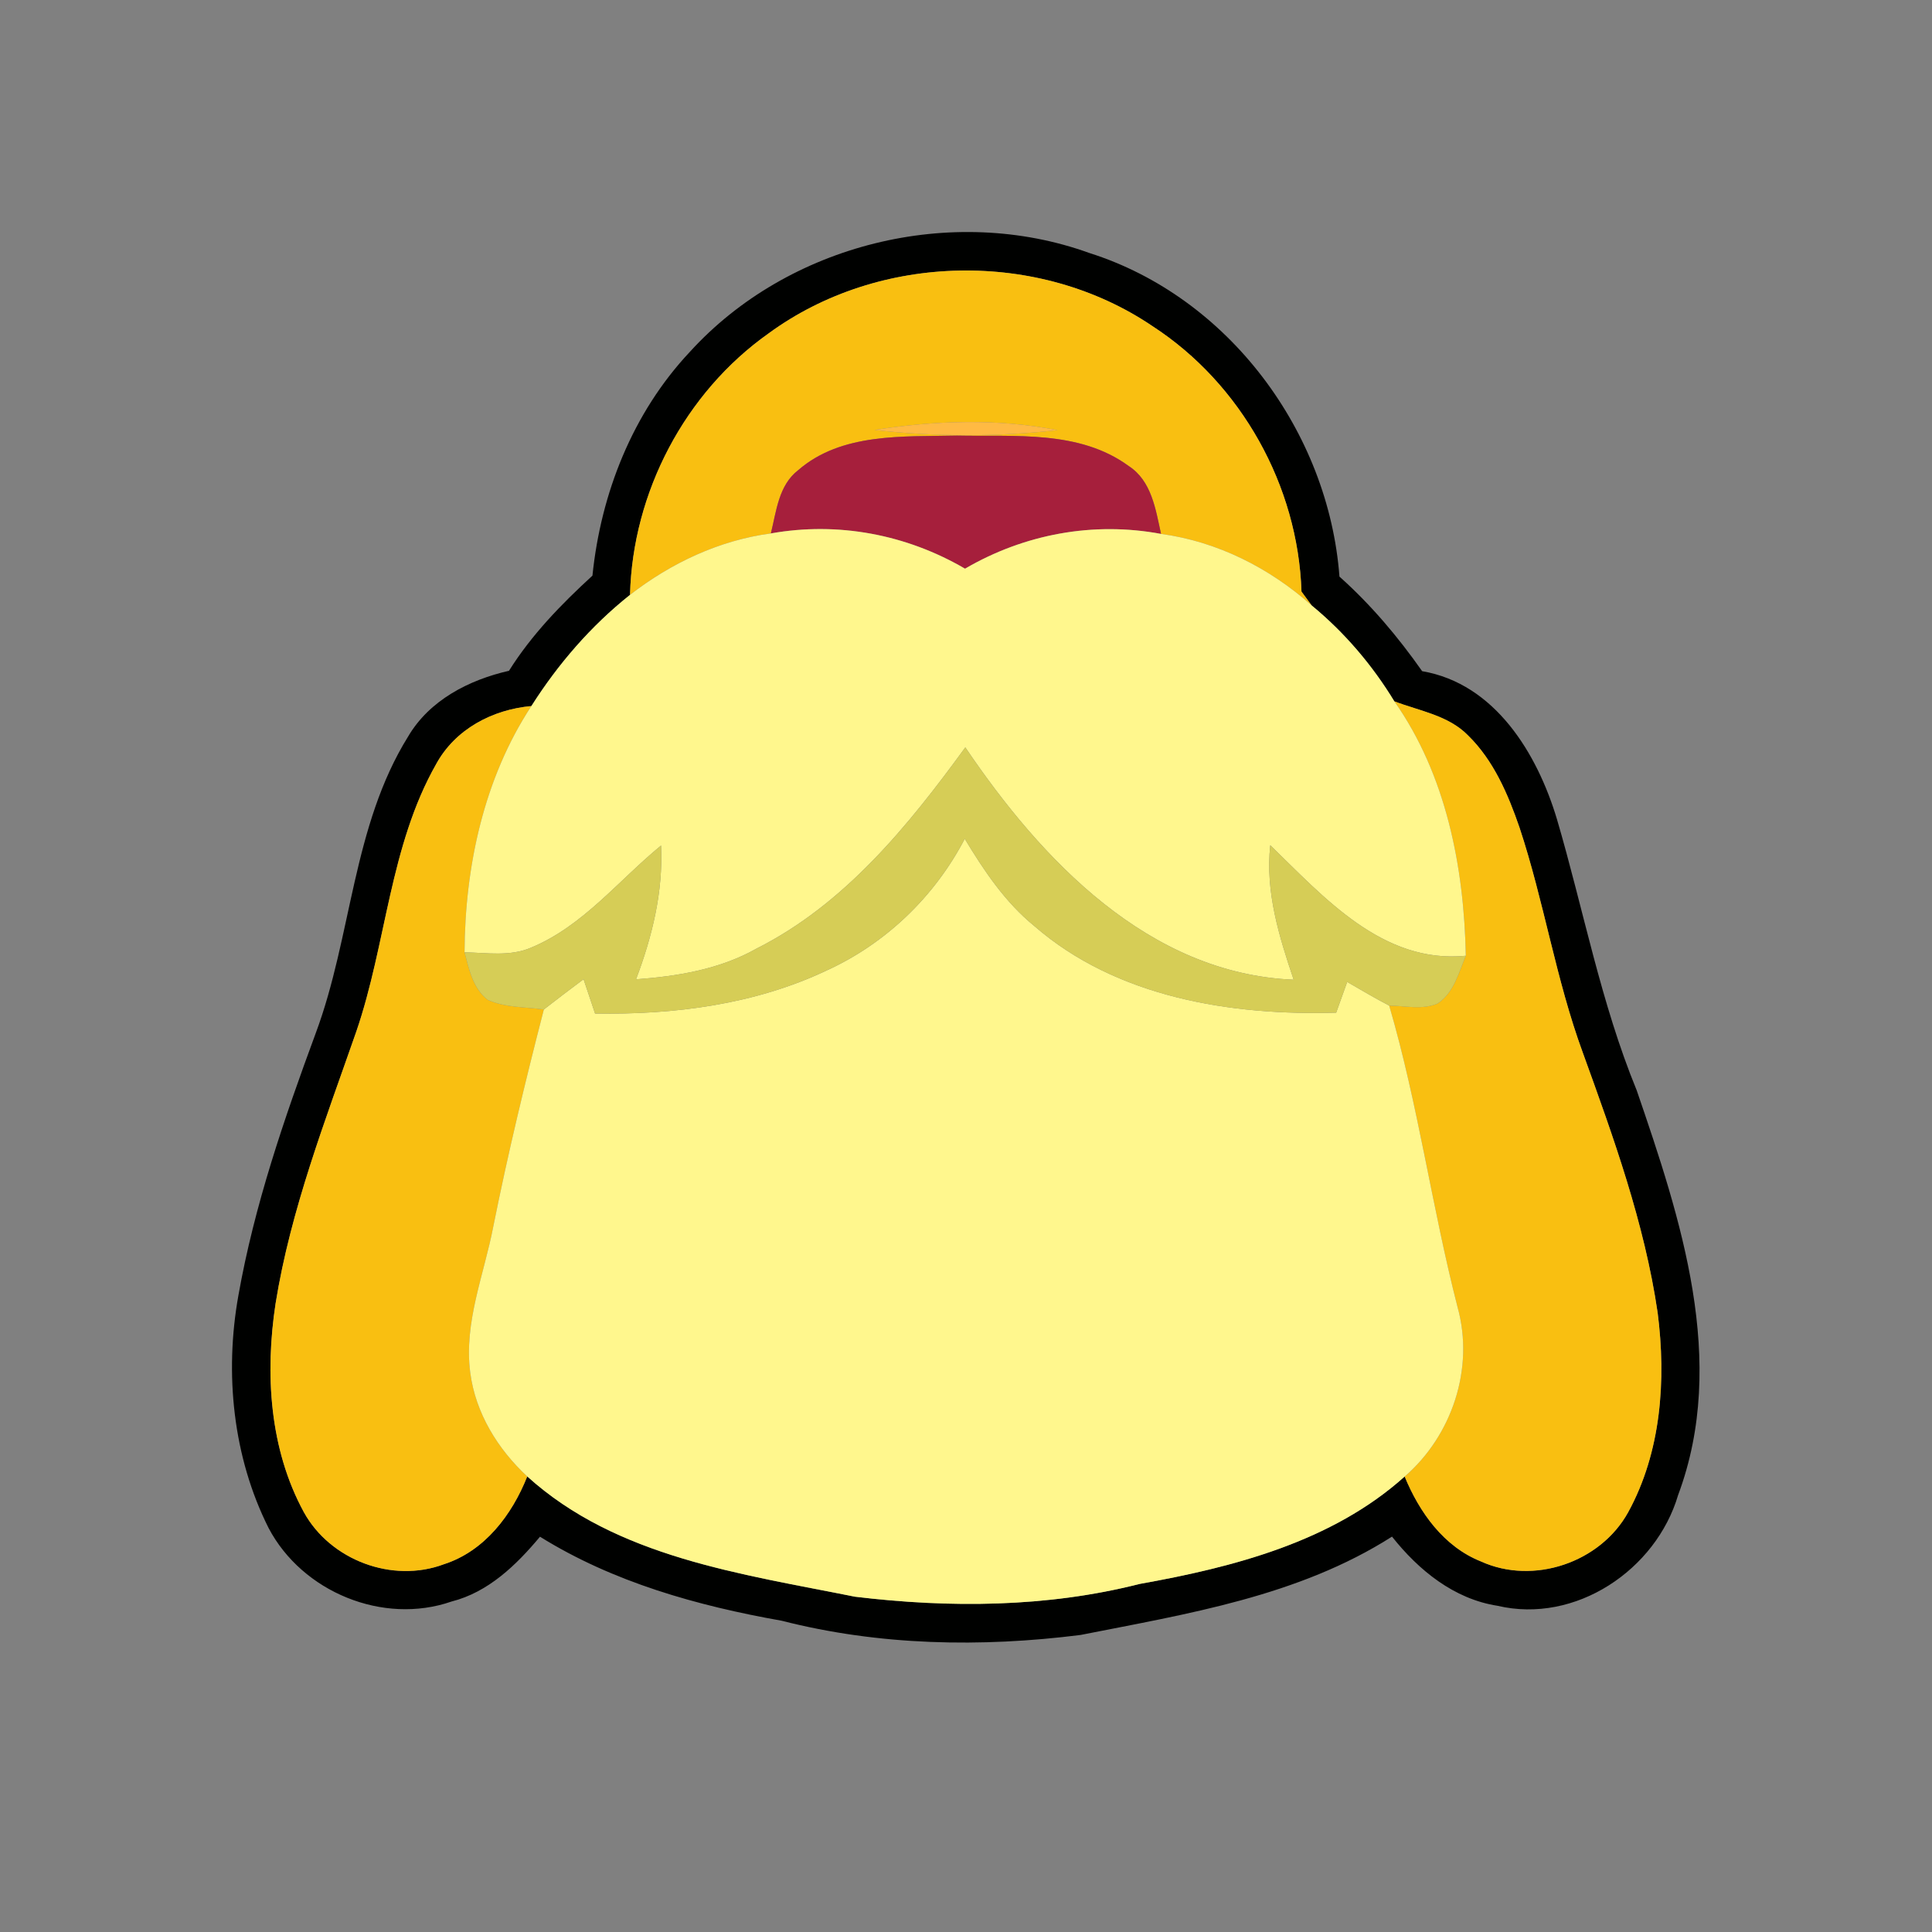 <?xml version="1.0" encoding="UTF-8" ?>
<!DOCTYPE svg PUBLIC "-//W3C//DTD SVG 1.1//EN" "http://www.w3.org/Graphics/SVG/1.1/DTD/svg11.dtd">
<svg viewBox="0 0 200 200" version="1.1" xmlns="http://www.w3.org/2000/svg">
<rect x="0" y="0" width="200" height="200" fill="#808080" stroke="none"/>
<g id="#000100ff">
<path fill="#000100" opacity="1.00" d=" M 71.40 36.44 C 81.55 25.26 98.56 21.05 112.77 26.19 C 127.20 30.76 137.53 44.72 138.66 59.69 C 141.91 62.59 144.72 65.92 147.22 69.48 C 154.77 70.77 159.14 78.02 161.17 84.79 C 163.92 94.15 165.71 103.81 169.43 112.87 C 173.99 126.16 178.89 140.90 173.72 154.76 C 171.43 162.53 163.09 168.13 155.02 166.23 C 150.51 165.53 146.86 162.55 144.10 159.07 C 134.41 165.25 122.92 167.06 111.86 169.25 C 101.58 170.55 91.01 170.36 80.93 167.78 C 72.19 166.23 63.49 163.80 55.90 159.08 C 53.45 162.01 50.56 164.82 46.74 165.79 C 39.65 168.25 31.29 164.80 27.81 158.19 C 24.10 150.82 23.23 142.17 24.68 134.10 C 26.33 124.77 29.42 115.80 32.69 106.94 C 36.43 96.89 36.48 85.53 42.24 76.26 C 44.45 72.48 48.55 70.38 52.69 69.44 C 55.03 65.71 58.10 62.55 61.33 59.59 C 62.20 51.07 65.49 42.73 71.40 36.44 M 79.57 34.51 C 70.90 40.64 65.49 50.97 65.22 61.58 C 61.18 64.79 57.77 68.74 55.01 73.09 C 50.99 73.45 47.13 75.47 45.15 79.10 C 40.33 87.59 40.01 97.66 36.89 106.77 C 33.67 116.02 30.09 125.22 28.53 134.93 C 27.42 142.18 27.89 149.99 31.45 156.53 C 34.19 161.51 40.62 163.93 45.95 161.93 C 50.17 160.57 53.00 156.82 54.58 152.84 C 63.84 161.22 76.74 162.92 88.50 165.29 C 98.29 166.47 108.37 166.41 117.97 163.97 C 127.70 162.23 137.88 159.61 145.41 152.85 C 146.94 156.56 149.46 160.11 153.31 161.64 C 158.74 164.11 165.66 161.76 168.54 156.56 C 171.97 150.31 172.49 142.86 171.60 135.90 C 170.24 126.62 167.03 117.75 163.85 108.97 C 161.06 101.38 159.84 93.33 157.30 85.67 C 156.11 82.22 154.62 78.72 151.97 76.13 C 149.94 74.05 146.95 73.60 144.34 72.60 C 142.06 68.85 139.18 65.47 135.79 62.68 C 135.52 62.32 134.99 61.60 134.73 61.24 C 134.37 50.30 128.50 39.73 119.30 33.76 C 107.56 25.81 91.01 26.13 79.57 34.51 Z" />
</g>
<g id="#f9bf11ff">
<path fill="#f9bf11" opacity="1.00" d=" M 79.57 34.51 C 91.01 26.13 107.56 25.81 119.30 33.76 C 128.50 39.73 134.37 50.30 134.73 61.24 C 134.99 61.60 135.52 62.32 135.79 62.68 C 131.41 58.79 126.03 56.06 120.19 55.27 C 119.63 52.73 119.22 49.78 116.84 48.24 C 111.74 44.50 105.03 45.22 99.07 45.09 C 93.51 45.22 87.12 44.77 82.63 48.67 C 80.60 50.23 80.37 52.92 79.80 55.22 C 74.45 55.93 69.46 58.29 65.22 61.58 C 65.49 50.97 70.90 40.64 79.57 34.51 M 90.54 44.51 C 96.81 45.22 103.19 45.23 109.46 44.53 C 103.26 43.30 96.76 43.53 90.54 44.51 Z" />
<path fill="#f9bf11" opacity="1.00" d=" M 144.34 72.60 C 146.95 73.60 149.94 74.05 151.97 76.13 C 154.62 78.72 156.11 82.22 157.30 85.67 C 159.84 93.33 161.06 101.38 163.85 108.97 C 167.03 117.75 170.24 126.62 171.60 135.90 C 172.49 142.86 171.97 150.31 168.54 156.56 C 165.66 161.76 158.74 164.11 153.31 161.64 C 149.46 160.11 146.94 156.56 145.41 152.85 C 150.32 148.60 152.64 141.64 150.89 135.33 C 148.23 124.99 146.81 114.36 143.81 104.10 C 145.46 104.12 147.23 104.56 148.81 103.89 C 150.50 102.79 151.01 100.69 151.74 98.94 C 151.56 89.77 149.71 80.22 144.34 72.60 Z" />
<path fill="#f9bf11" opacity="1.00" d=" M 45.15 79.10 C 47.13 75.47 50.99 73.45 55.01 73.09 C 50.09 80.57 48.13 89.72 48.09 98.58 C 48.55 100.34 48.96 102.32 50.48 103.50 C 52.29 104.32 54.36 104.23 56.30 104.50 C 54.38 111.94 52.58 119.41 51.07 126.95 C 50.11 131.96 48.00 136.91 48.68 142.09 C 49.22 146.27 51.53 150.01 54.58 152.84 C 53.00 156.82 50.17 160.57 45.95 161.93 C 40.62 163.93 34.19 161.51 31.45 156.53 C 27.89 149.99 27.42 142.18 28.53 134.93 C 30.09 125.22 33.67 116.02 36.89 106.77 C 40.01 97.66 40.33 87.59 45.15 79.10 Z" />
</g>
<g id="#ffba43ff">
<path fill="#ffba43" opacity="1.00" d=" M 90.54 44.51 C 96.76 43.53 103.26 43.30 109.46 44.53 C 103.19 45.23 96.81 45.22 90.54 44.51 Z" />
</g>
<g id="#a61f3cff">
<path fill="#a61f3c" opacity="1.00" d=" M 82.63 48.67 C 87.12 44.77 93.51 45.22 99.07 45.09 C 105.03 45.22 111.74 44.50 116.84 48.24 C 119.22 49.78 119.63 52.73 120.19 55.27 C 113.19 53.96 106.03 55.29 99.90 58.87 C 93.82 55.32 86.75 53.98 79.80 55.22 C 80.37 52.92 80.60 50.23 82.63 48.67 Z" />
</g>
<g id="#fff78dff">
<path fill="#fff78d" opacity="1.00" d=" M 79.80 55.22 C 86.75 53.98 93.82 55.32 99.90 58.87 C 106.03 55.29 113.19 53.96 120.19 55.27 C 126.03 56.06 131.41 58.79 135.79 62.68 C 139.18 65.47 142.06 68.85 144.34 72.60 C 149.71 80.22 151.56 89.77 151.74 98.94 C 143.14 99.79 137.08 92.91 131.50 87.50 C 130.97 92.30 132.41 96.93 133.92 101.42 C 118.91 100.80 107.80 89.01 99.93 77.37 C 94.02 85.48 87.45 93.60 78.31 98.20 C 74.50 100.35 70.14 101.06 65.84 101.38 C 67.52 96.95 68.66 92.30 68.43 87.53 C 64.03 91.13 60.37 95.85 55.00 98.09 C 52.82 99.04 50.39 98.63 48.09 98.58 C 48.13 89.72 50.09 80.57 55.01 73.09 C 57.77 68.74 61.18 64.79 65.22 61.58 C 69.46 58.29 74.45 55.93 79.80 55.22 Z" />
<path fill="#fff78d" opacity="1.00" d=" M 85.58 100.46 C 91.72 97.66 96.76 92.80 99.87 86.83 C 101.86 90.13 104.05 93.40 107.07 95.86 C 115.56 103.25 127.40 105.15 138.32 104.83 C 138.60 104.04 139.18 102.45 139.46 101.65 C 140.90 102.48 142.33 103.33 143.81 104.10 C 146.81 114.36 148.23 124.99 150.89 135.33 C 152.64 141.64 150.32 148.60 145.41 152.85 C 137.88 159.61 127.70 162.23 117.97 163.97 C 108.37 166.41 98.29 166.47 88.50 165.29 C 76.74 162.92 63.84 161.22 54.58 152.84 C 51.53 150.01 49.22 146.27 48.68 142.09 C 48.00 136.91 50.11 131.96 51.07 126.95 C 52.58 119.41 54.38 111.94 56.30 104.50 C 57.66 103.44 59.03 102.40 60.41 101.37 C 60.71 102.26 61.30 104.04 61.60 104.92 C 69.77 105.06 78.13 103.99 85.58 100.46 Z" />
</g>
<g id="#d6cd56ff">
<path fill="#d6cd56" opacity="1.00" d=" M 78.31 98.20 C 87.45 93.60 94.02 85.48 99.93 77.37 C 107.80 89.01 118.91 100.80 133.92 101.42 C 132.41 96.93 130.97 92.30 131.50 87.50 C 137.08 92.91 143.14 99.79 151.74 98.94 C 151.01 100.69 150.50 102.79 148.81 103.89 C 147.23 104.56 145.46 104.12 143.81 104.10 C 142.33 103.33 140.90 102.48 139.46 101.65 C 139.18 102.45 138.60 104.04 138.32 104.83 C 127.40 105.15 115.56 103.25 107.07 95.86 C 104.05 93.40 101.86 90.13 99.87 86.83 C 96.76 92.80 91.72 97.66 85.58 100.46 C 78.13 103.99 69.77 105.06 61.60 104.92 C 61.30 104.04 60.71 102.26 60.41 101.37 C 59.03 102.40 57.66 103.44 56.30 104.50 C 54.36 104.23 52.29 104.32 50.48 103.50 C 48.96 102.32 48.55 100.34 48.09 98.58 C 50.39 98.63 52.82 99.04 55.00 98.09 C 60.37 95.85 64.03 91.13 68.43 87.53 C 68.66 92.30 67.52 96.95 65.84 101.38 C 70.14 101.06 74.50 100.35 78.31 98.20 Z" />
</g>
</svg>
